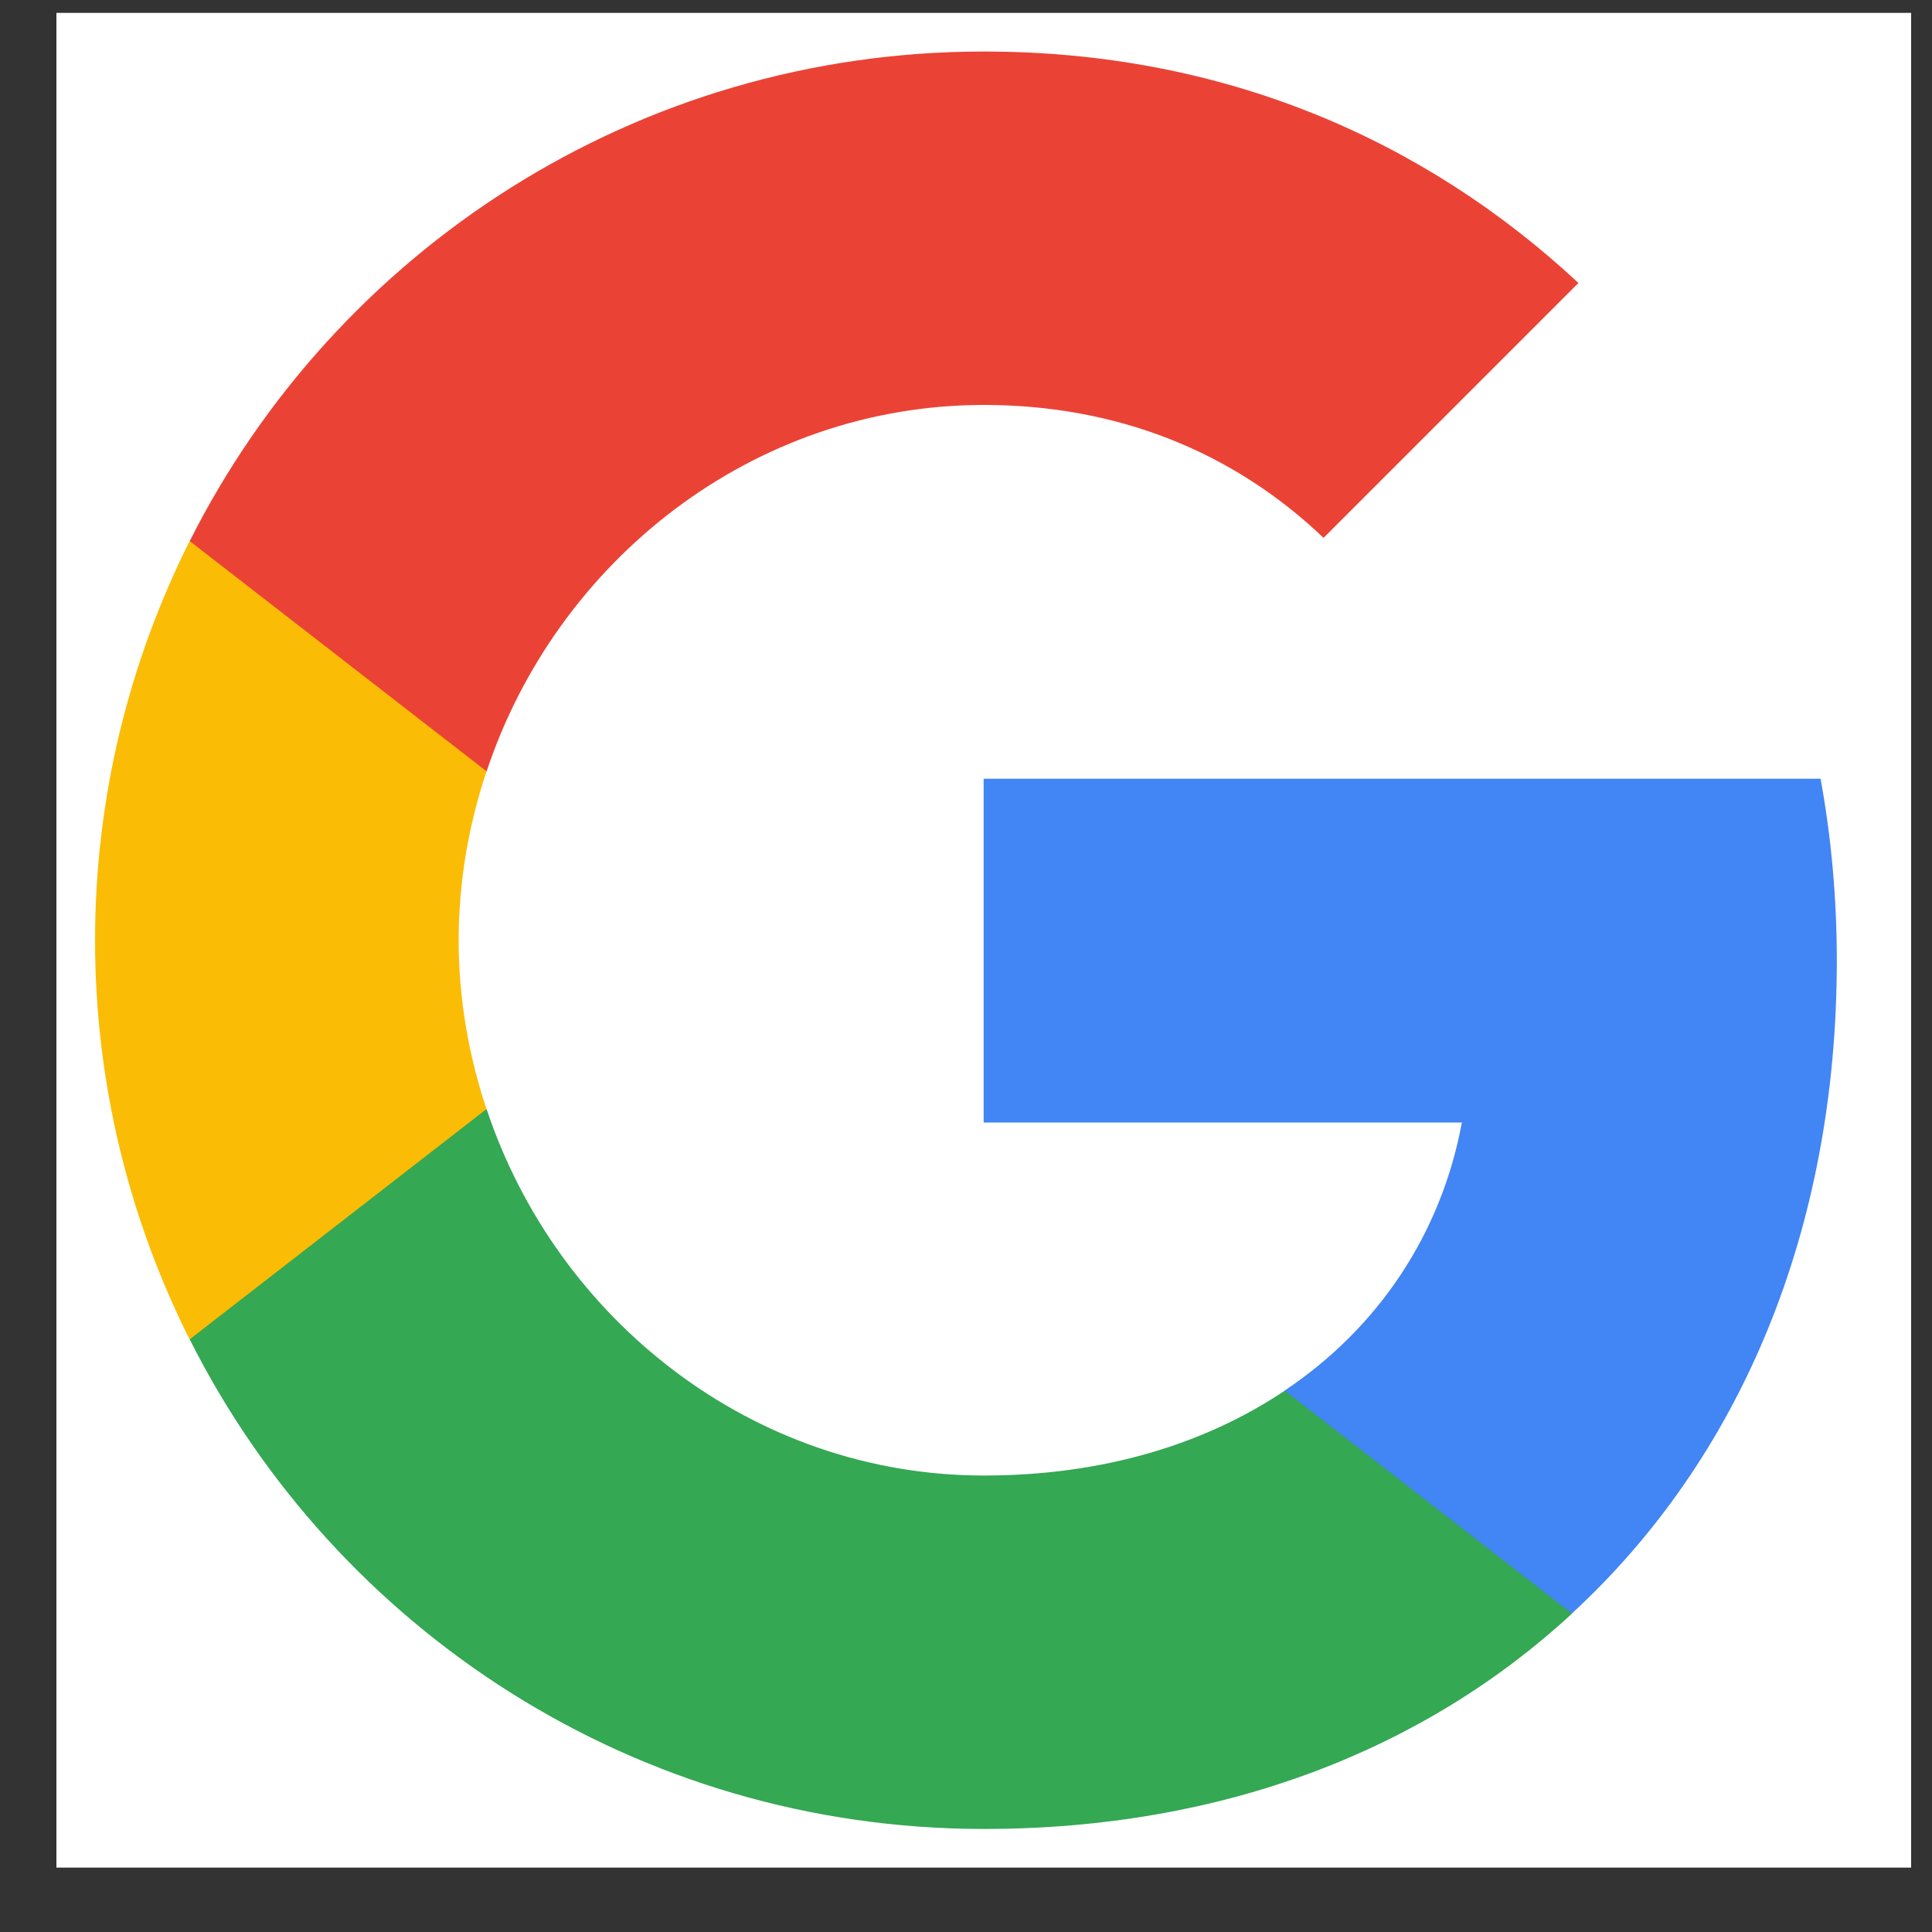 <svg width="15" height="15" viewBox="0 0 15 15" fill="none" xmlns="http://www.w3.org/2000/svg">
<rect x="0" y="0" width="15" height="15" fill="#333333" stroke="none"/>
<rect width="14.4" height="14.4" transform="translate(0.438 0.1)" fill="white"/>
<path fill-rule="evenodd" clip-rule="evenodd" d="M14.261 7.457C14.261 6.968 14.217 6.497 14.135 6.046H7.637V8.715H11.35C11.19 9.577 10.704 10.308 9.973 10.797V12.528H12.203C13.508 11.327 14.261 9.558 14.261 7.457Z" fill="#4285F4"/>
<path fill-rule="evenodd" clip-rule="evenodd" d="M7.639 14.2C9.502 14.2 11.064 13.582 12.205 12.528L9.975 10.797C9.357 11.211 8.567 11.456 7.639 11.456C5.842 11.456 4.32 10.242 3.778 8.611H1.473V10.399C2.608 12.654 4.941 14.2 7.639 14.2Z" fill="#34A853"/>
<path fill-rule="evenodd" clip-rule="evenodd" d="M3.777 8.611C3.639 8.197 3.561 7.755 3.561 7.3C3.561 6.846 3.639 6.403 3.777 5.989V4.202H1.472C1.005 5.133 0.738 6.187 0.738 7.3C0.738 8.414 1.005 9.468 1.472 10.399L3.777 8.611Z" fill="#FBBC05"/>
<path fill-rule="evenodd" clip-rule="evenodd" d="M7.639 3.144C8.652 3.144 9.561 3.493 10.276 4.176L12.255 2.197C11.06 1.084 9.499 0.4 7.639 0.4C4.941 0.4 2.608 1.946 1.473 4.201L3.778 5.989C4.32 4.358 5.842 3.144 7.639 3.144Z" fill="#EA4335"/>
</svg>
